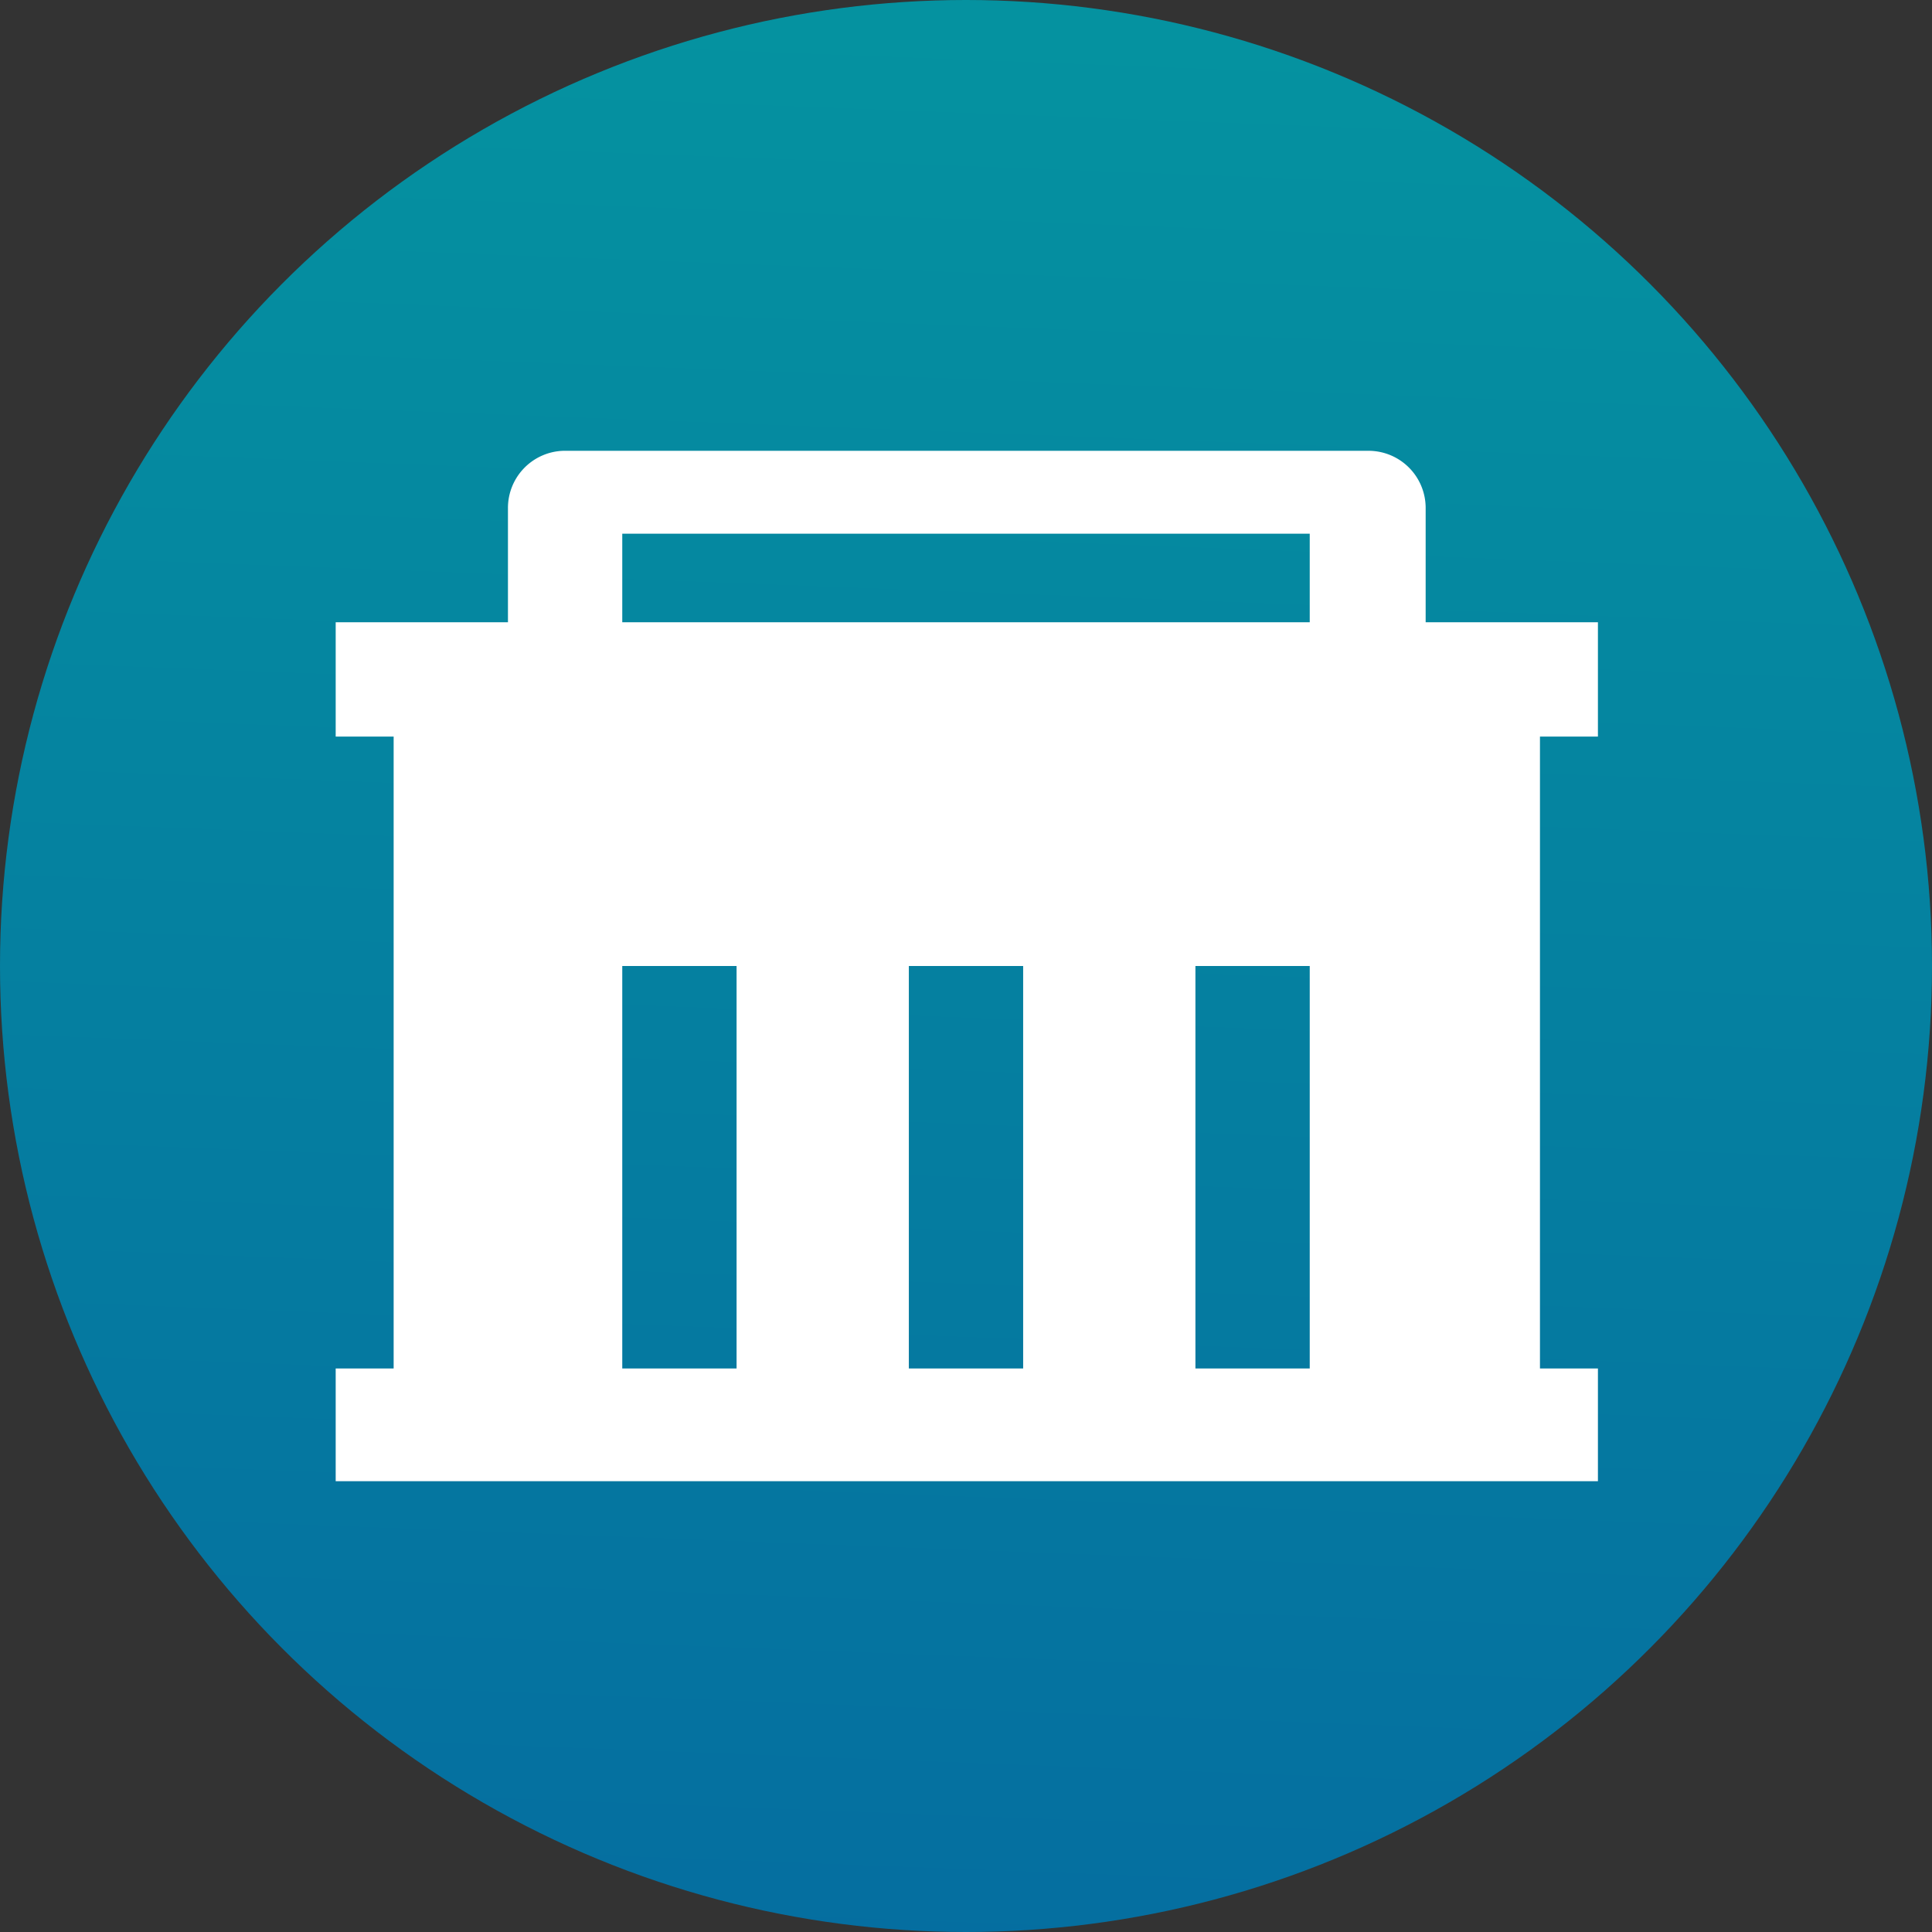 <svg xmlns="http://www.w3.org/2000/svg" xmlns:xlink="http://www.w3.org/1999/xlink" viewBox="0 0 24 24"><rect x="0" y="0" width="24" height="24" fill="#333333" stroke="none"/><defs><style>.cls-1{fill:url(#未命名的渐变_301);}.cls-2{fill:none;}.cls-3{fill:#fff;}</style><linearGradient id="未命名的渐变_301" x1="11.51" y1="24.85" x2="12.44" y2="0.43" gradientUnits="userSpaceOnUse"><stop offset="0" stop-color="#056da0"/><stop offset="1" stop-color="#0592a0"/></linearGradient></defs><g id="图层_2" data-name="图层 2"><g id="图层_1-2" data-name="图层 1"><circle class="cls-1" cx="12" cy="12" r="12"/><rect class="cls-2" x="4.17" y="4.17" width="15.65" height="15.65"/><path class="cls-3" d="M4.89,17V9.15H4.17V7.73H6.31V6.31A.71.71,0,0,1,7,5.6H17a.71.71,0,0,1,.71.71V7.73h2.14V9.15h-.72V17h.72V18.4H4.17V17Zm7.82,0V12H11.29v5ZM9.15,17V12H7.73v5Zm7.12,0V12H14.85v5ZM7.73,6.63v1.1h8.54V6.63Z"/></g></g></svg>